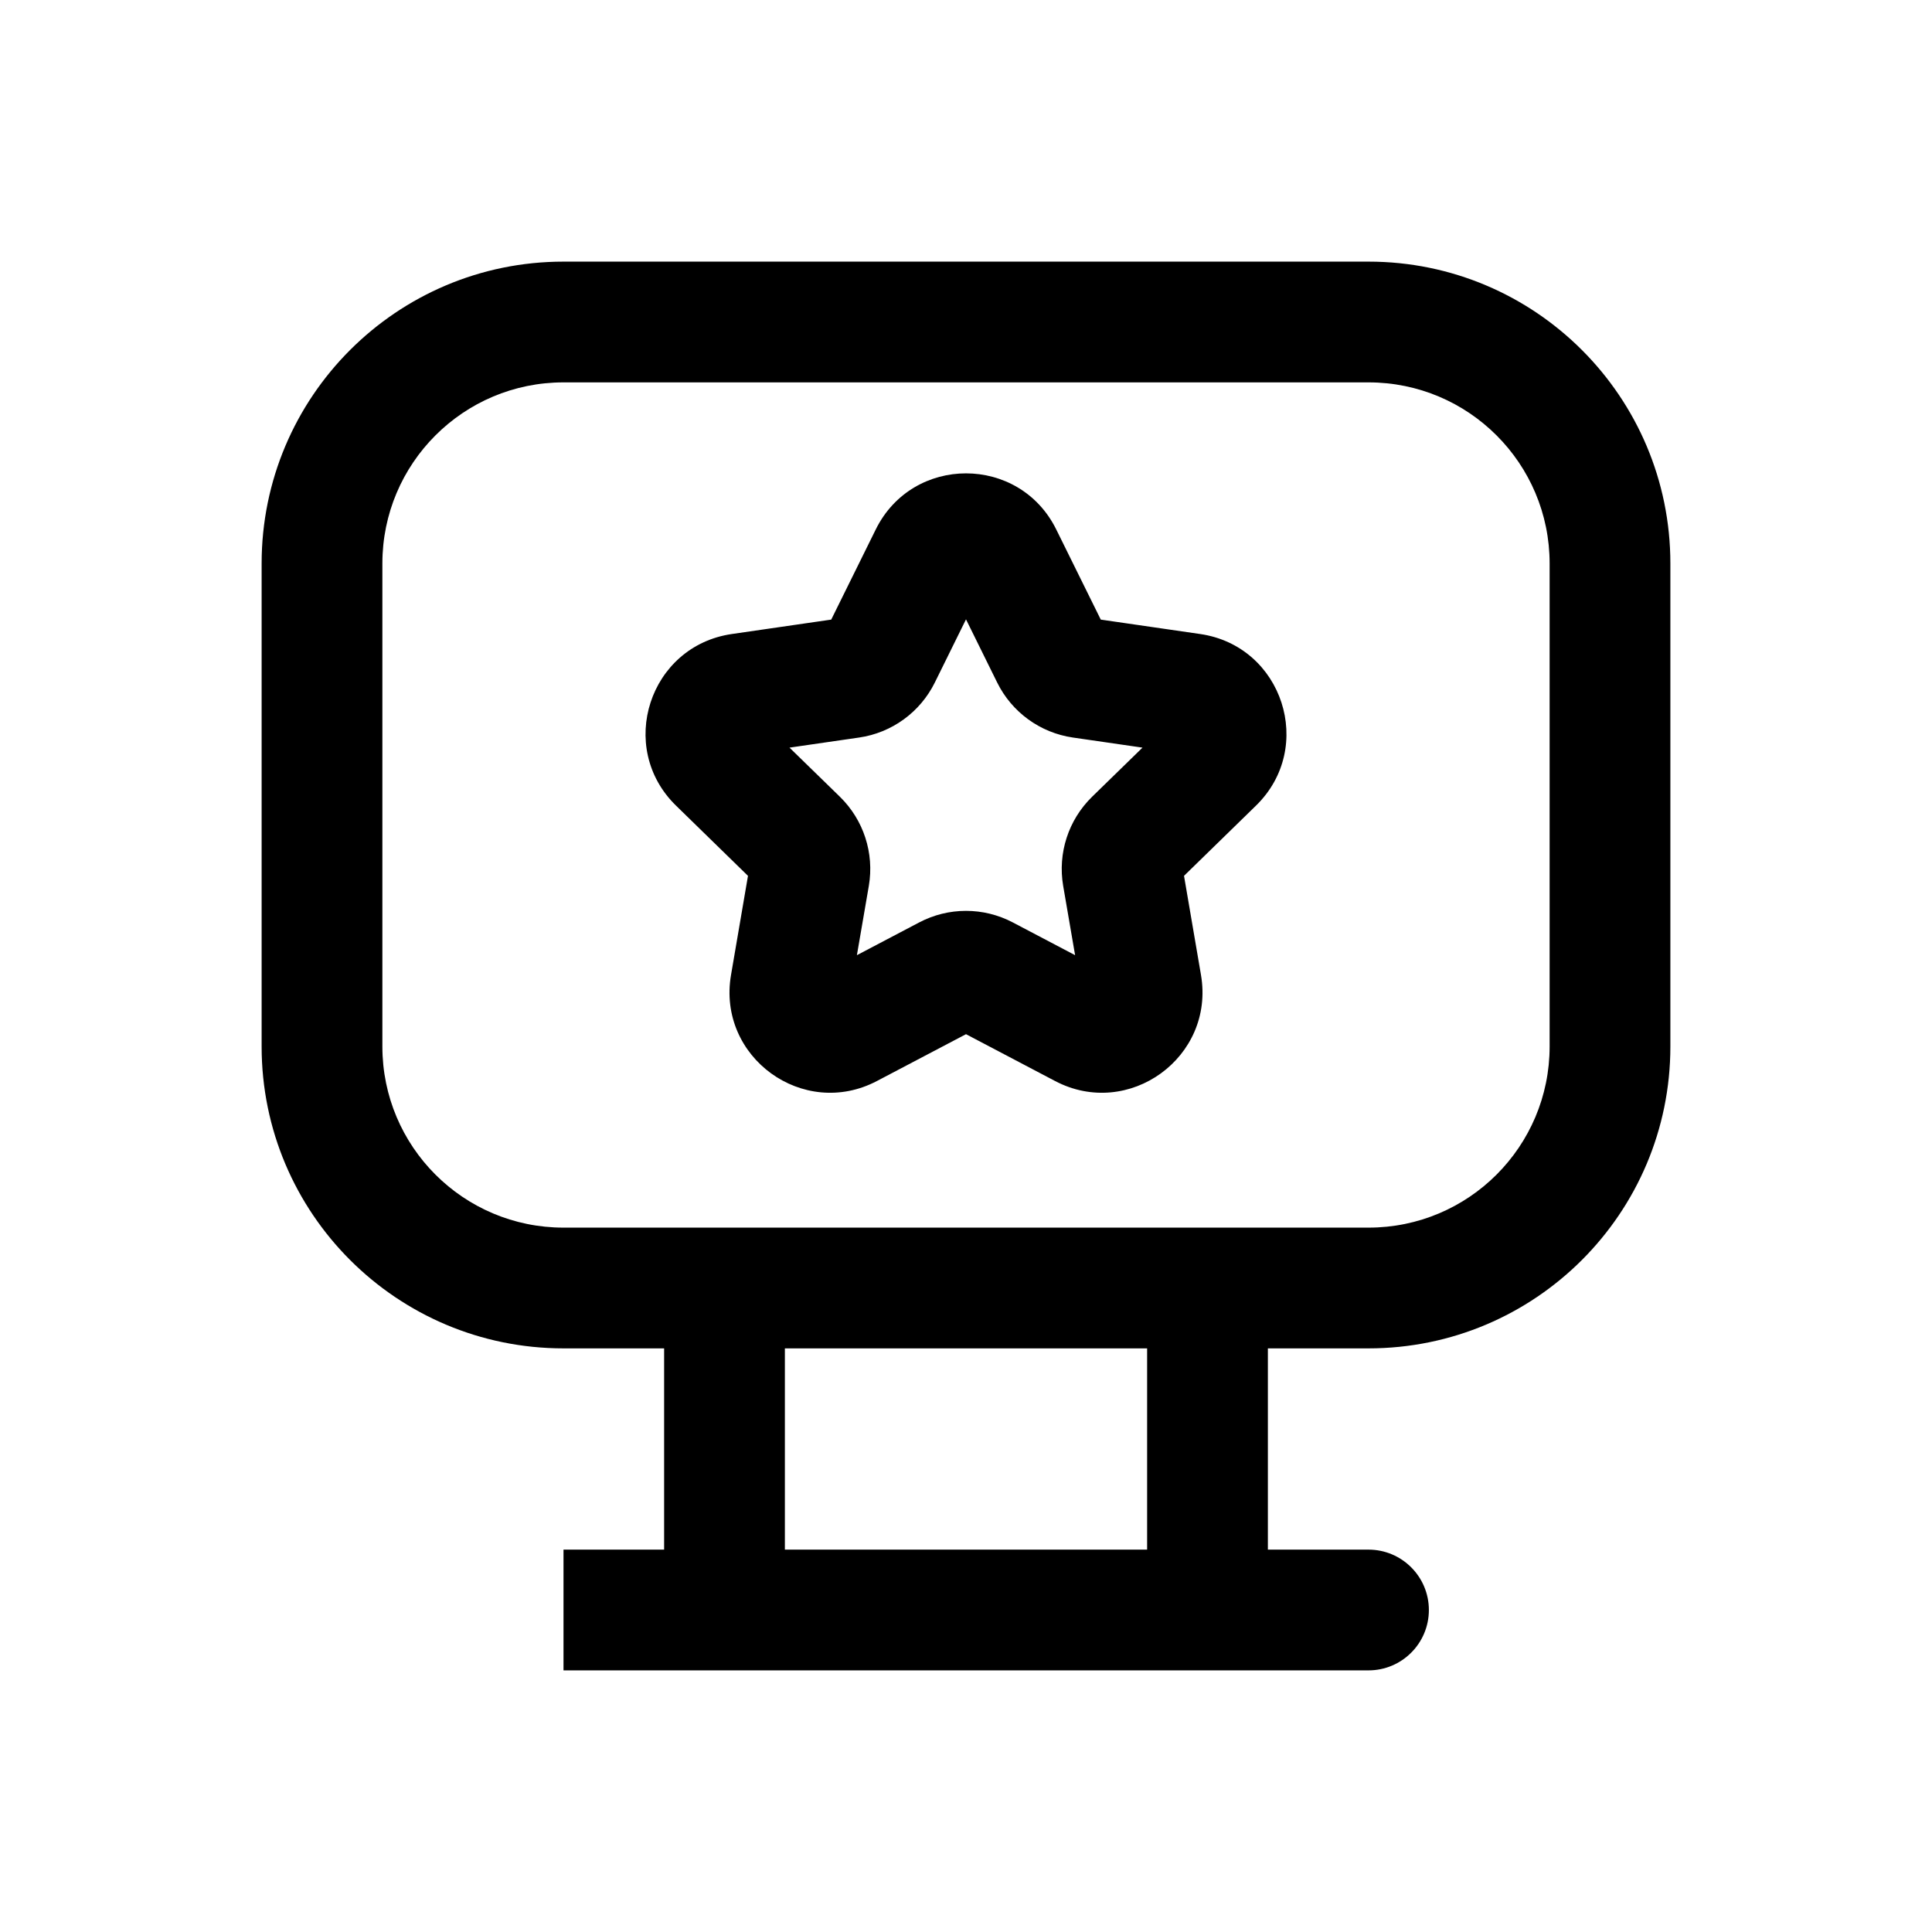 <svg width="24" height="24" viewBox="0 0 24 24" fill="none" xmlns="http://www.w3.org/2000/svg">
<path d="M17 20.75C17.414 20.75 17.75 20.414 17.75 20C17.75 19.586 17.414 19.25 17 19.25V20.75ZM10.564 8.42L10.456 7.678V7.678L10.564 8.42ZM10.941 8.146L10.268 7.814L10.941 8.146ZM8.921 9.471L8.398 10.008L8.921 9.471ZM9.198 8.618L9.306 9.36L9.198 8.618ZM10.053 10.877L10.793 11.004L10.053 10.877ZM9.91 10.435L10.433 9.897L9.91 10.435ZM10.546 12.765L10.895 13.428H10.895L10.546 12.765ZM9.82 12.238L9.081 12.111V12.111L9.82 12.238ZM12.233 12.122L11.884 12.786L12.233 12.122ZM11.767 12.122L11.418 11.459H11.418L11.767 12.122ZM14.18 12.238L14.919 12.111L14.18 12.238ZM13.454 12.765L13.803 12.101L13.454 12.765ZM14.09 10.435L14.614 10.972L14.09 10.435ZM13.947 10.877L13.207 11.004L13.947 10.877ZM14.802 8.618L14.909 7.876H14.909L14.802 8.618ZM15.079 9.471L14.555 8.934L15.079 9.471ZM13.059 8.146L13.732 7.814V7.814L13.059 8.146ZM13.436 8.42L13.328 9.162H13.328L13.436 8.42ZM12.448 6.908L11.776 7.24V7.24L12.448 6.908ZM11.552 6.908L12.224 7.24L11.552 6.908ZM9 16V15.25C8.586 15.25 8.25 15.586 8.25 16H9ZM15 16H15.75C15.75 15.586 15.414 15.25 15 15.25V16ZM15 20V20.75C15.414 20.75 15.75 20.414 15.75 20H15ZM9 20H8.25C8.25 20.414 8.586 20.75 9 20.75V20ZM7 4.75H17V3.25H7V4.75ZM19.25 7V13H20.75V7H19.25ZM17 15.25H7V16.75H17V15.25ZM4.75 13V7H3.25V13H4.75ZM7 15.25C5.757 15.25 4.75 14.243 4.75 13H3.25C3.25 15.071 4.929 16.75 7 16.75V15.25ZM19.25 13C19.25 14.243 18.243 15.25 17 15.25V16.75C19.071 16.75 20.75 15.071 20.75 13H19.25ZM17 4.75C18.243 4.75 19.25 5.757 19.25 7H20.75C20.75 4.929 19.071 3.25 17 3.25V4.75ZM7 3.25C4.929 3.25 3.25 4.929 3.25 7H4.75C4.75 5.757 5.757 4.75 7 4.75V3.25ZM17 19.25H7V20.75H17V19.25ZM11.776 7.24L12.387 8.478L13.732 7.814L13.121 6.577L11.776 7.24ZM13.328 9.162L14.694 9.36L14.909 7.876L13.544 7.678L13.328 9.162ZM14.555 8.934L13.567 9.897L14.614 10.972L15.602 10.008L14.555 8.934ZM13.207 11.004L13.441 12.364L14.919 12.111L14.686 10.75L13.207 11.004ZM13.803 12.101L12.582 11.459L11.884 12.786L13.105 13.428L13.803 12.101ZM11.418 11.459L10.197 12.101L10.895 13.428L12.116 12.786L11.418 11.459ZM10.559 12.364L10.793 11.004L9.314 10.75L9.081 12.111L10.559 12.364ZM10.433 9.897L9.445 8.934L8.398 10.008L9.386 10.972L10.433 9.897ZM9.306 9.36L10.672 9.162L10.456 7.678L9.091 7.876L9.306 9.36ZM11.613 8.478L12.224 7.24L10.879 6.577L10.268 7.814L11.613 8.478ZM10.672 9.162C11.079 9.103 11.431 8.847 11.613 8.478L10.268 7.814C10.305 7.741 10.375 7.689 10.456 7.678L10.672 9.162ZM9.445 8.934C9.593 9.079 9.511 9.331 9.306 9.36L9.091 7.876C8.065 8.025 7.656 9.285 8.398 10.008L9.445 8.934ZM10.793 11.004C10.862 10.598 10.728 10.185 10.433 9.897L9.386 10.972C9.327 10.914 9.3 10.831 9.314 10.75L10.793 11.004ZM10.197 12.101C10.38 12.004 10.594 12.16 10.559 12.364L9.081 12.111C8.906 13.132 9.978 13.911 10.895 13.428L10.197 12.101ZM12.582 11.459C12.217 11.267 11.783 11.267 11.418 11.459L12.116 12.786C12.043 12.825 11.957 12.825 11.884 12.786L12.582 11.459ZM13.441 12.364C13.406 12.16 13.62 12.004 13.803 12.101L13.105 13.428C14.022 13.911 15.094 13.132 14.919 12.111L13.441 12.364ZM13.567 9.897C13.272 10.185 13.138 10.598 13.207 11.004L14.686 10.75C14.7 10.831 14.673 10.914 14.614 10.972L13.567 9.897ZM14.694 9.36C14.489 9.331 14.407 9.079 14.555 8.934L15.602 10.008C16.344 9.285 15.935 8.025 14.909 7.876L14.694 9.36ZM12.387 8.478C12.569 8.847 12.921 9.103 13.328 9.162L13.544 7.678C13.625 7.689 13.695 7.741 13.732 7.814L12.387 8.478ZM13.121 6.577C12.662 5.648 11.338 5.648 10.879 6.577L12.224 7.24C12.133 7.426 11.867 7.426 11.776 7.24L13.121 6.577ZM9 16.75H15V15.25H9V16.75ZM14.25 16V20H15.75V16H14.25ZM15 19.25H9V20.75H15V19.25ZM9.75 20V16H8.25V20H9.75Z" fill="black"/>
</svg>
